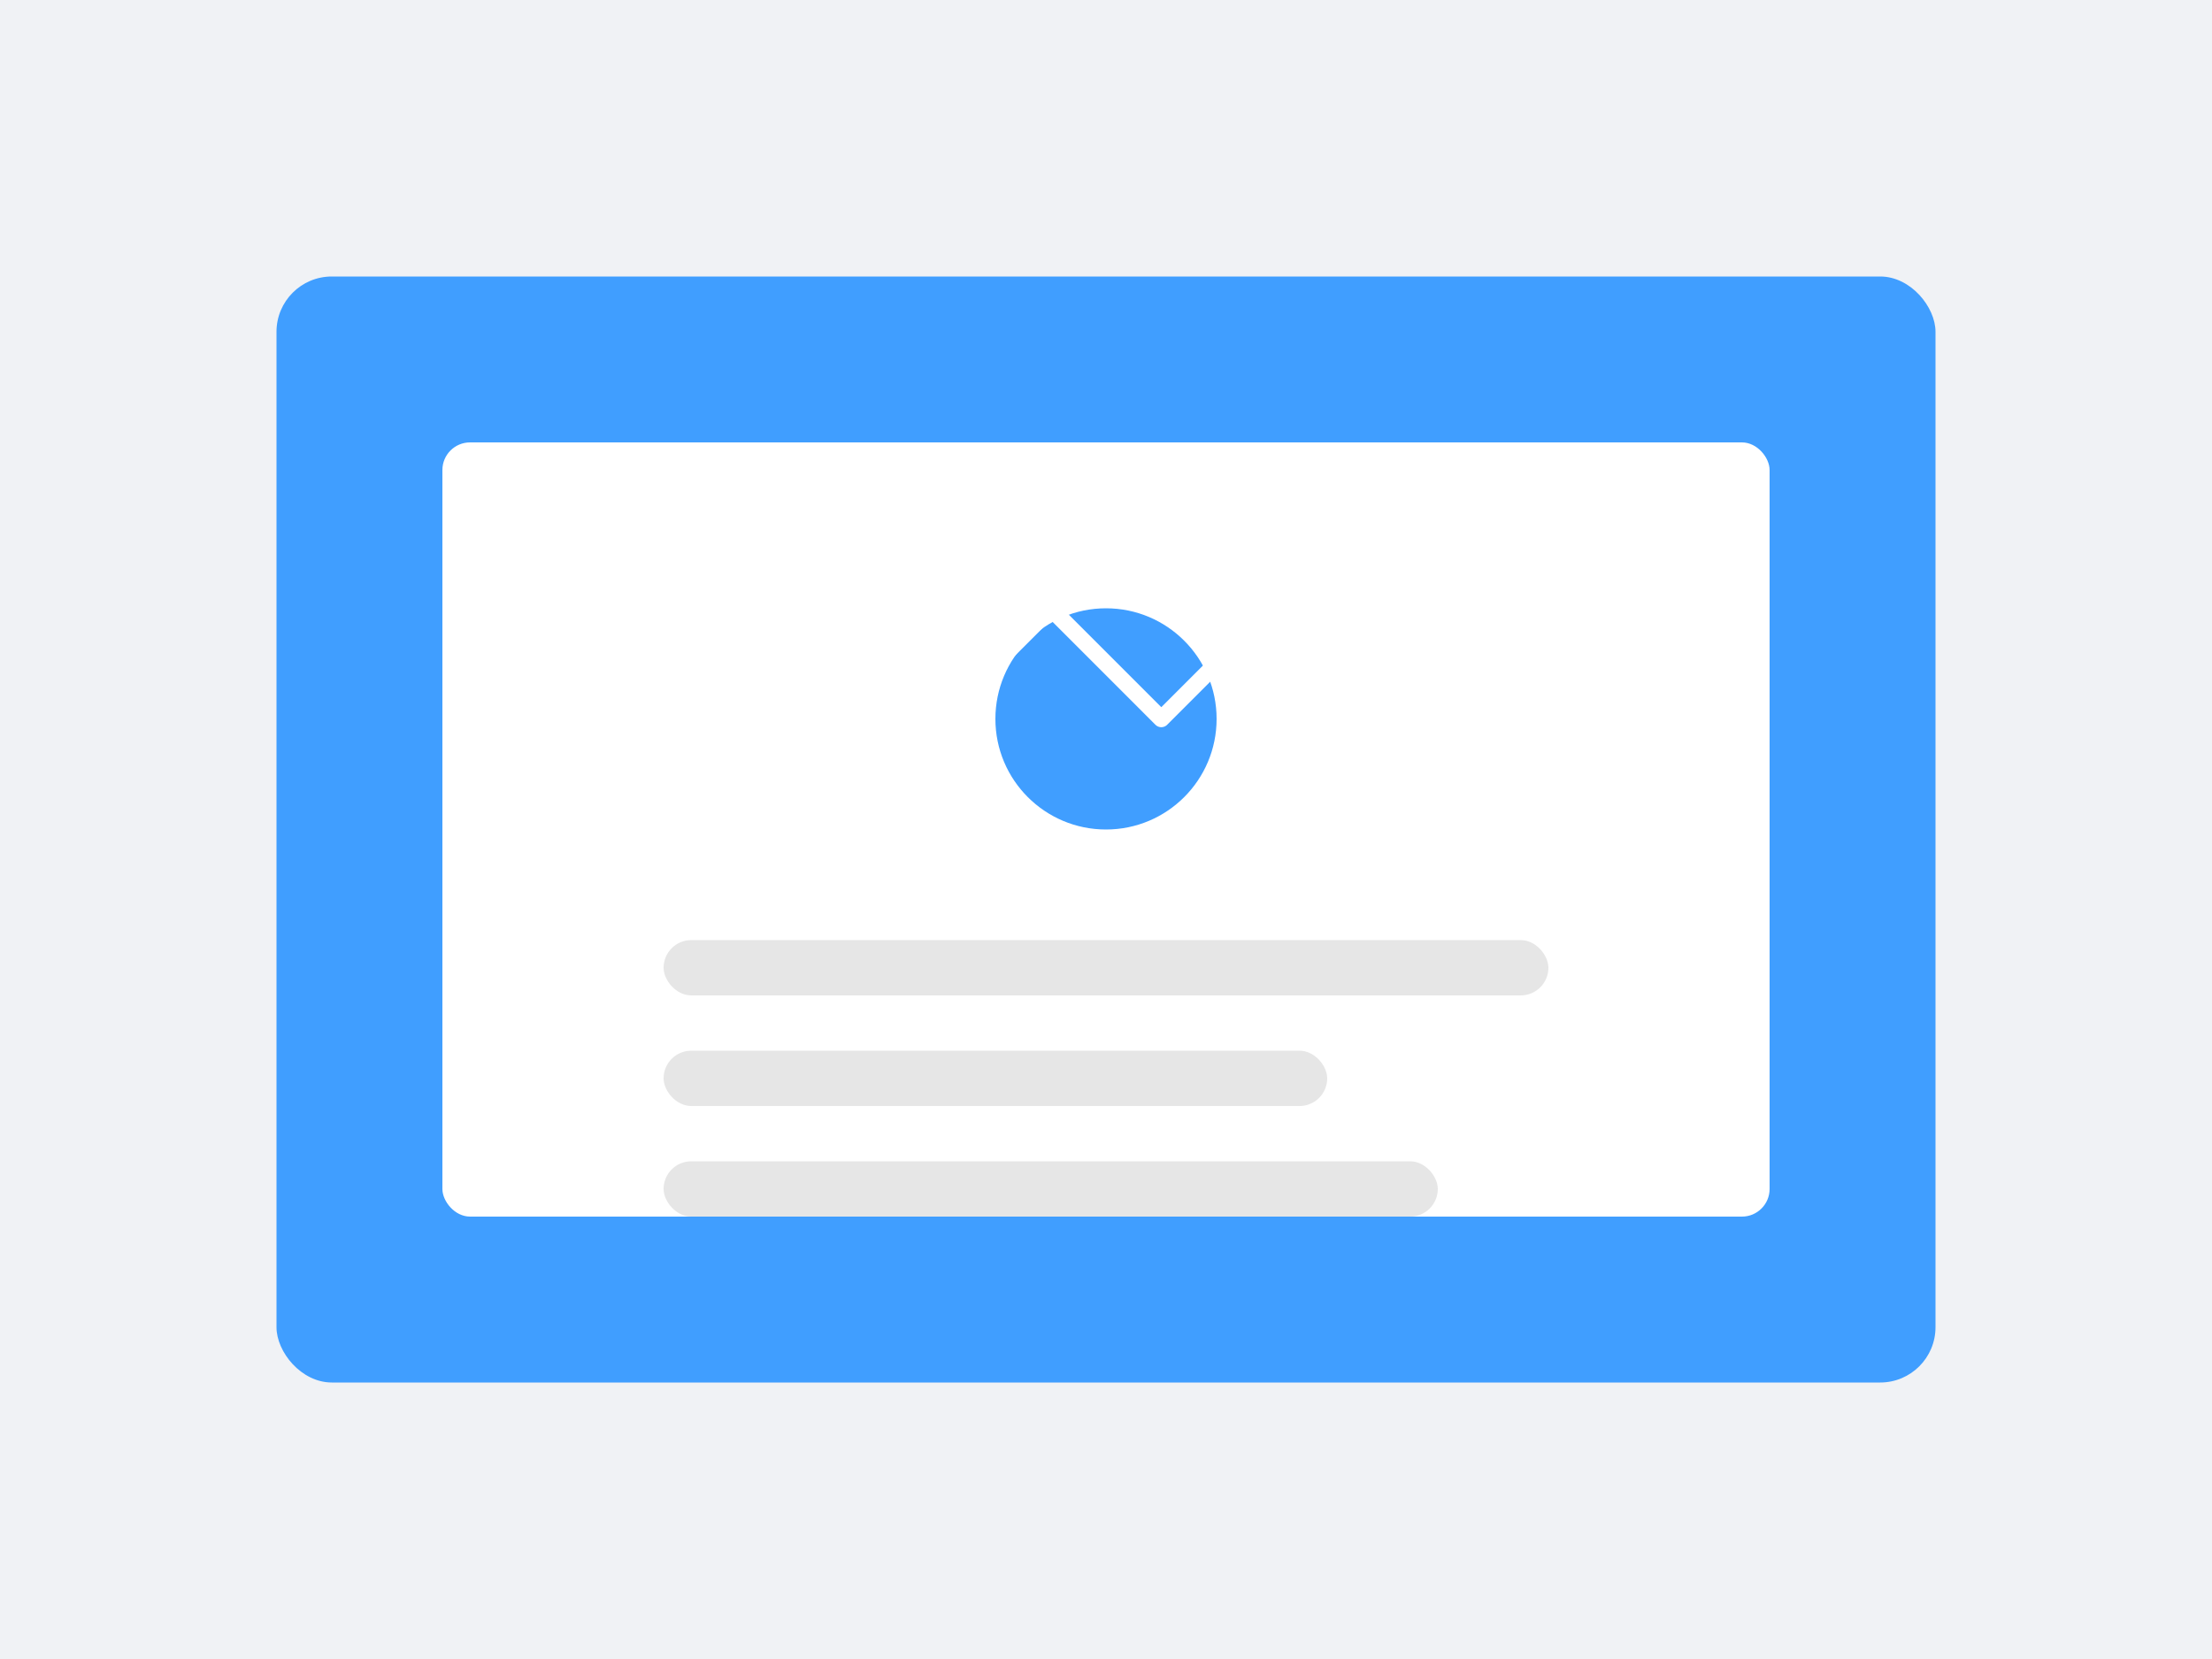 <svg width="400" height="300" viewBox="0 0 400 300" fill="none" xmlns="http://www.w3.org/2000/svg">
  <rect width="400" height="300" fill="#f0f2f5"/>
  <rect x="50" y="50" width="300" height="200" rx="10" fill="#409EFF"/>
  <rect x="80" y="80" width="240" height="140" rx="5" fill="white"/>
  <circle cx="200" cy="130" r="20" fill="#409EFF"/>
  <rect x="120" y="170" width="160" height="10" rx="5" fill="#e6e6e6"/>
  <rect x="120" y="190" width="120" height="10" rx="5" fill="#e6e6e6"/>
  <rect x="120" y="210" width="140" height="10" rx="5" fill="#e6e6e6"/>
  <path d="M170 130 L190 110 L210 130 L230 110" stroke="white" stroke-width="3" stroke-linecap="round" stroke-linejoin="round"/>
</svg>
